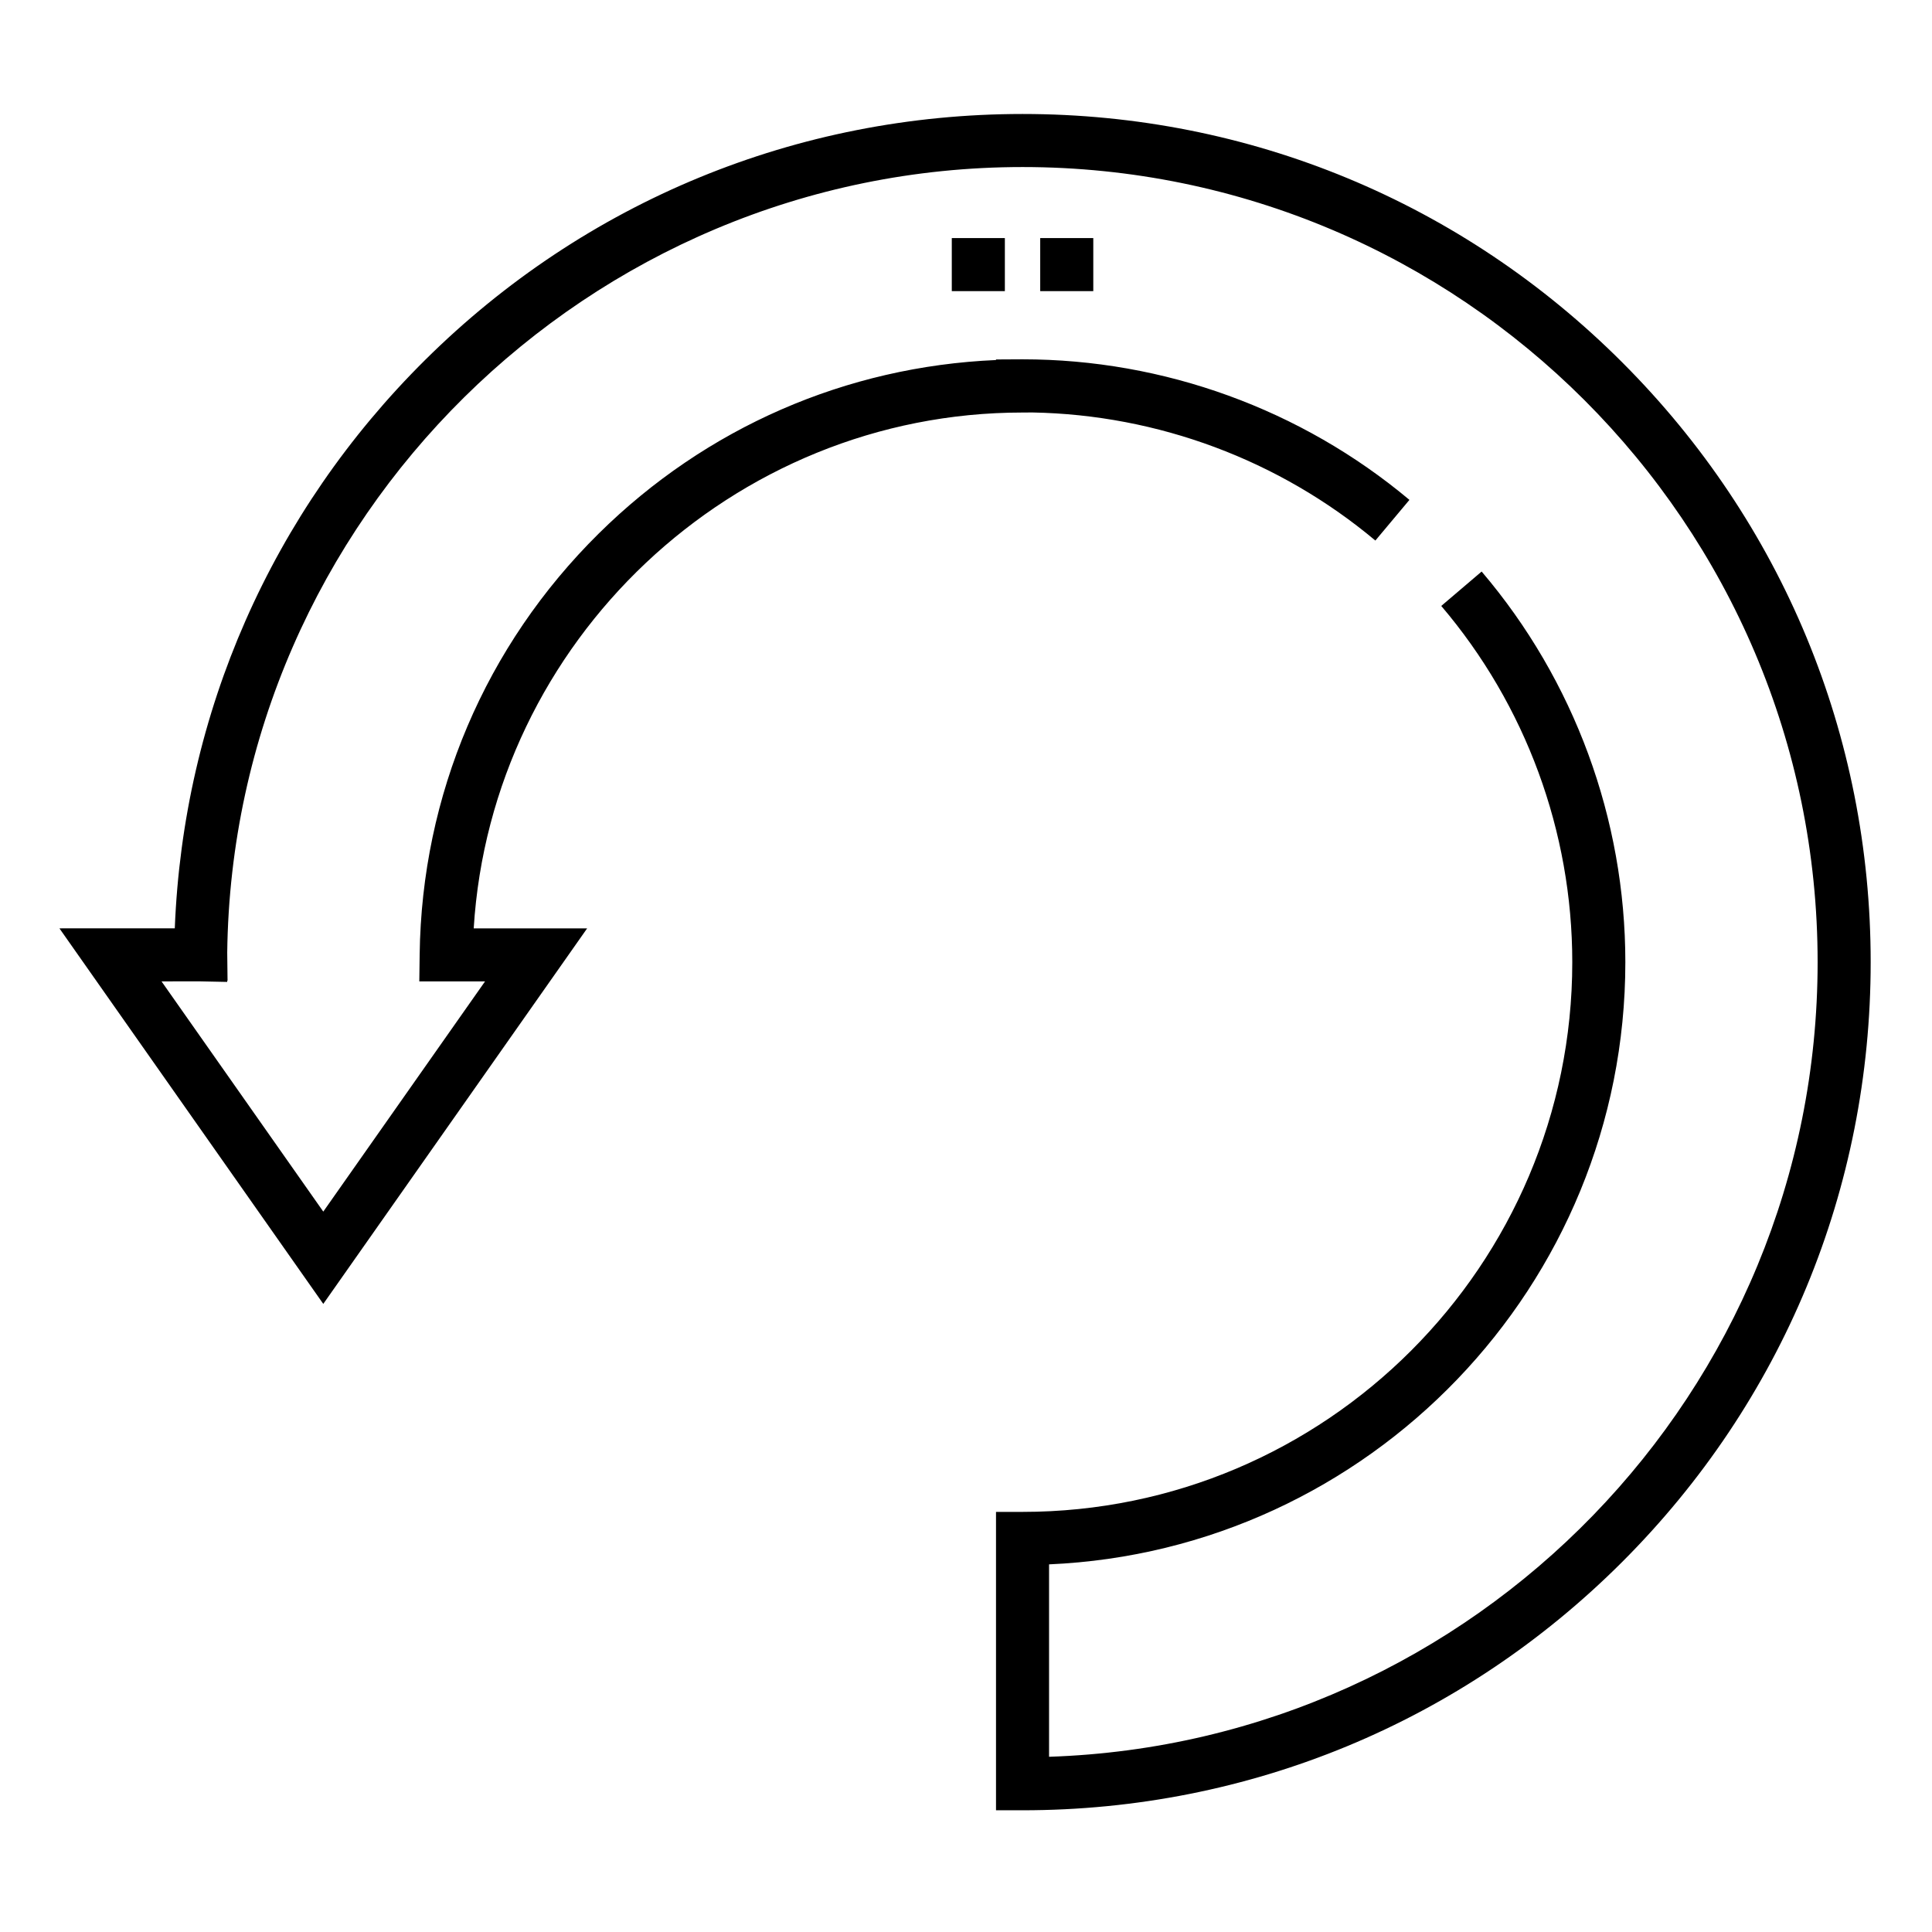 <svg height="682pt" viewBox="-21 -41 682.609 682" width="682pt" xmlns="http://www.w3.org/2000/svg"><path d="m365.277 61.559h-18.75v-18.746h18.75zm-31.242 0h-18.75v-18.746h18.75zm0 0"/><path d="m552.176 86.738c-56.598-56.602-131.852-87.77-211.891-87.77-79.59 0-154.543 30.855-211.059 86.891-54.273 53.816-85.48 124.824-88.469 200.832-10.969.012-26.512.012-40.758.012l93.223 132.684 93.23-132.684h-40.082c6.258-101.34 91.328-182.254 193.914-182.254l3.52-.02c44.281.805 87.18 16.805 121.137 45.254l12.035-14.371c-38.223-32.027-86.77-49.664-136.691-49.664l-9.375.051v.203c-52.914 2.277-102.449 23.836-140.344 61.285-40.094 39.613-62.574 92.449-63.293 148.766l-.125 9.492h23.227l-57.152 81.332-57.148-81.336c8.328-.012 11.758-.02 13.066-.023.484.031.598.027 10.137.207v-.418l.121-.004-.113-9.957c1.863-153.117 127.734-277.531 281-277.531 154.895 0 280.914 126.02 280.914 280.922 0 151.758-120.973 275.797-271.547 280.758v-67.984c113.113-4.922 203.613-98.477 203.613-212.773 0-50.551-18.031-99.559-50.773-138.008l-14.27 12.156c29.855 35.062 46.293 79.754 46.293 125.852 0 107.098-87.133 194.234-194.23 194.234h-9.375v105.426h9.375c80.039 0 155.293-31.168 211.891-87.766 56.602-56.602 87.77-131.855 87.77-211.895 0-80.047-31.168-155.297-87.77-211.898zm-502.066 218.668c0-.355-.02-1.449.008 0-.004 0-.004 0-.008 0zm0 0"/></svg>